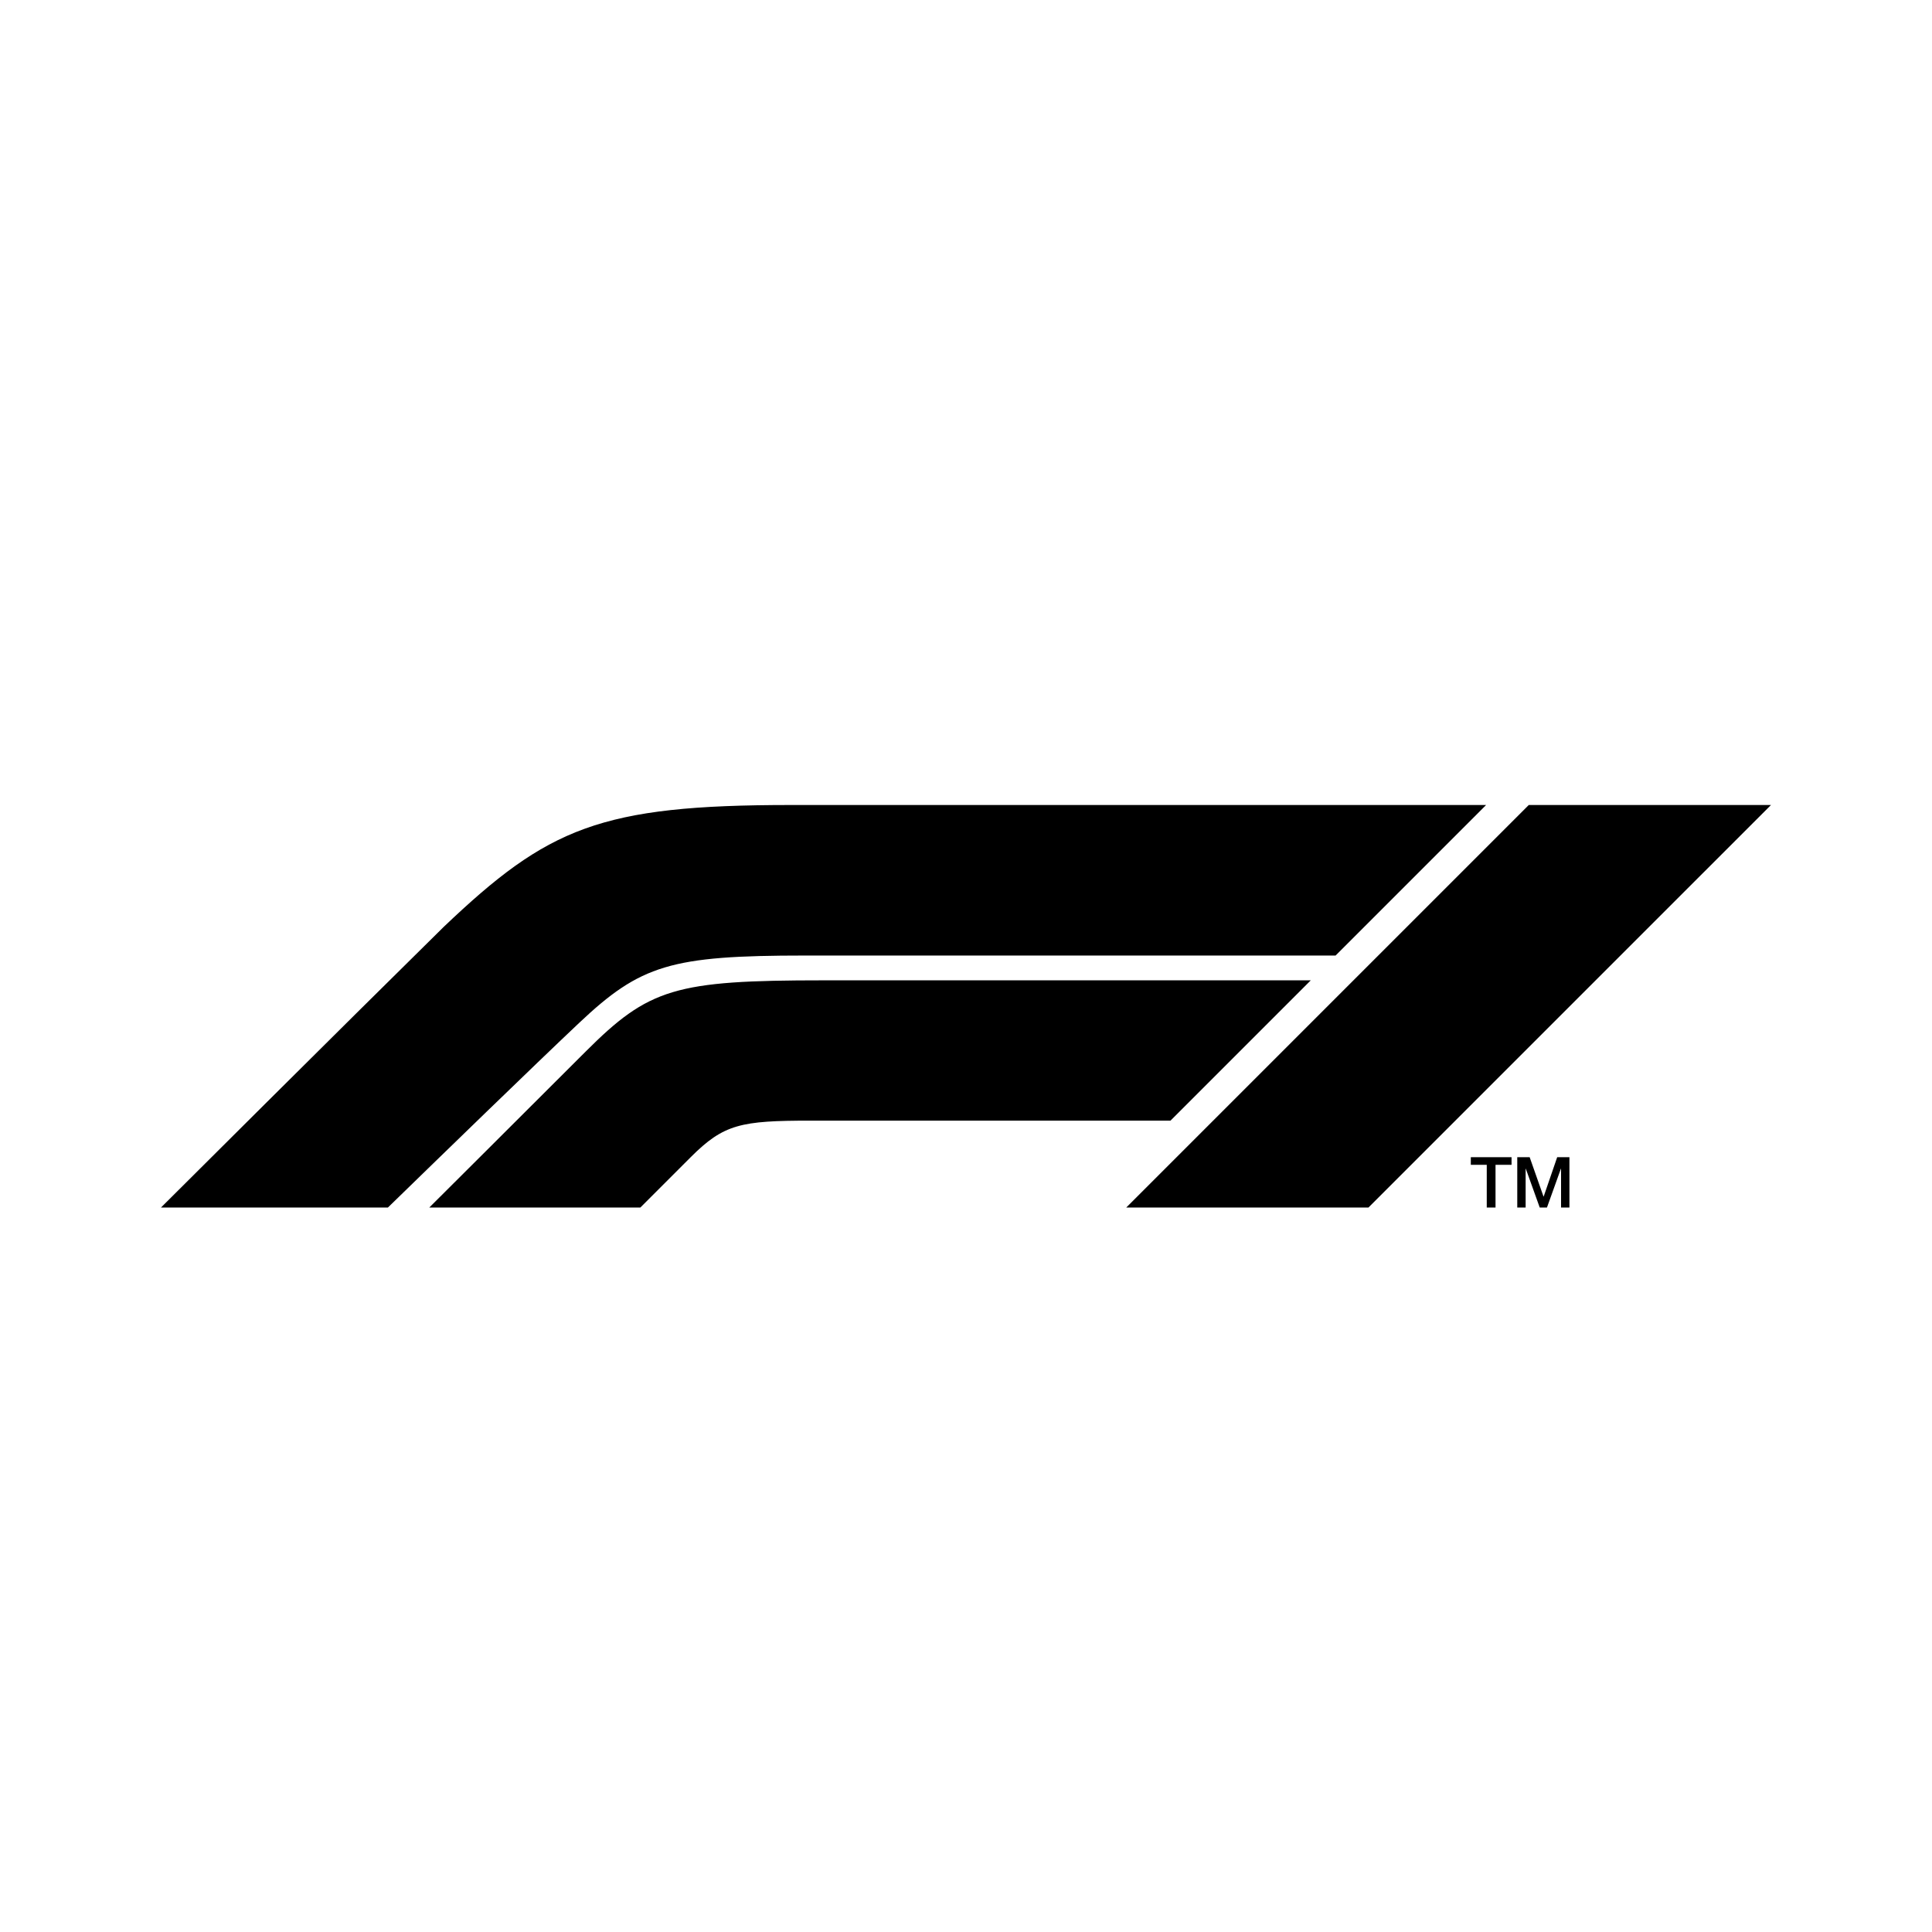 <svg width="24" height="24" viewBox="0 0 24 24" fill="none" xmlns="http://www.w3.org/2000/svg">
<path d="M18.848 15H18.952V14.518H18.954L19.127 15H19.217L19.39 14.518H19.392V15H19.496V14.375H19.344L19.176 14.864H19.174L19.002 14.375H18.848V15ZM18.271 14.47H18.469V15H18.578V14.47H18.777V14.375H18.271V14.47ZM17 15L22 10H18.991L13.991 15H17ZM16.283 12.178H10.23C8.386 12.178 8.063 12.275 7.273 13.065C6.534 13.804 5.333 15 5.333 15H7.955L8.581 14.374C8.992 13.963 9.204 13.921 10.068 13.921H14.54L16.283 12.178ZM7.192 12.709C6.646 13.224 5.459 14.377 4.819 15H2C2 15 4.259 12.748 5.514 11.512C6.808 10.281 7.452 10 9.825 10H18.461L16.591 11.87H10C8.333 11.87 7.959 11.985 7.192 12.709Z" fill="currentColor"/>
</svg>
